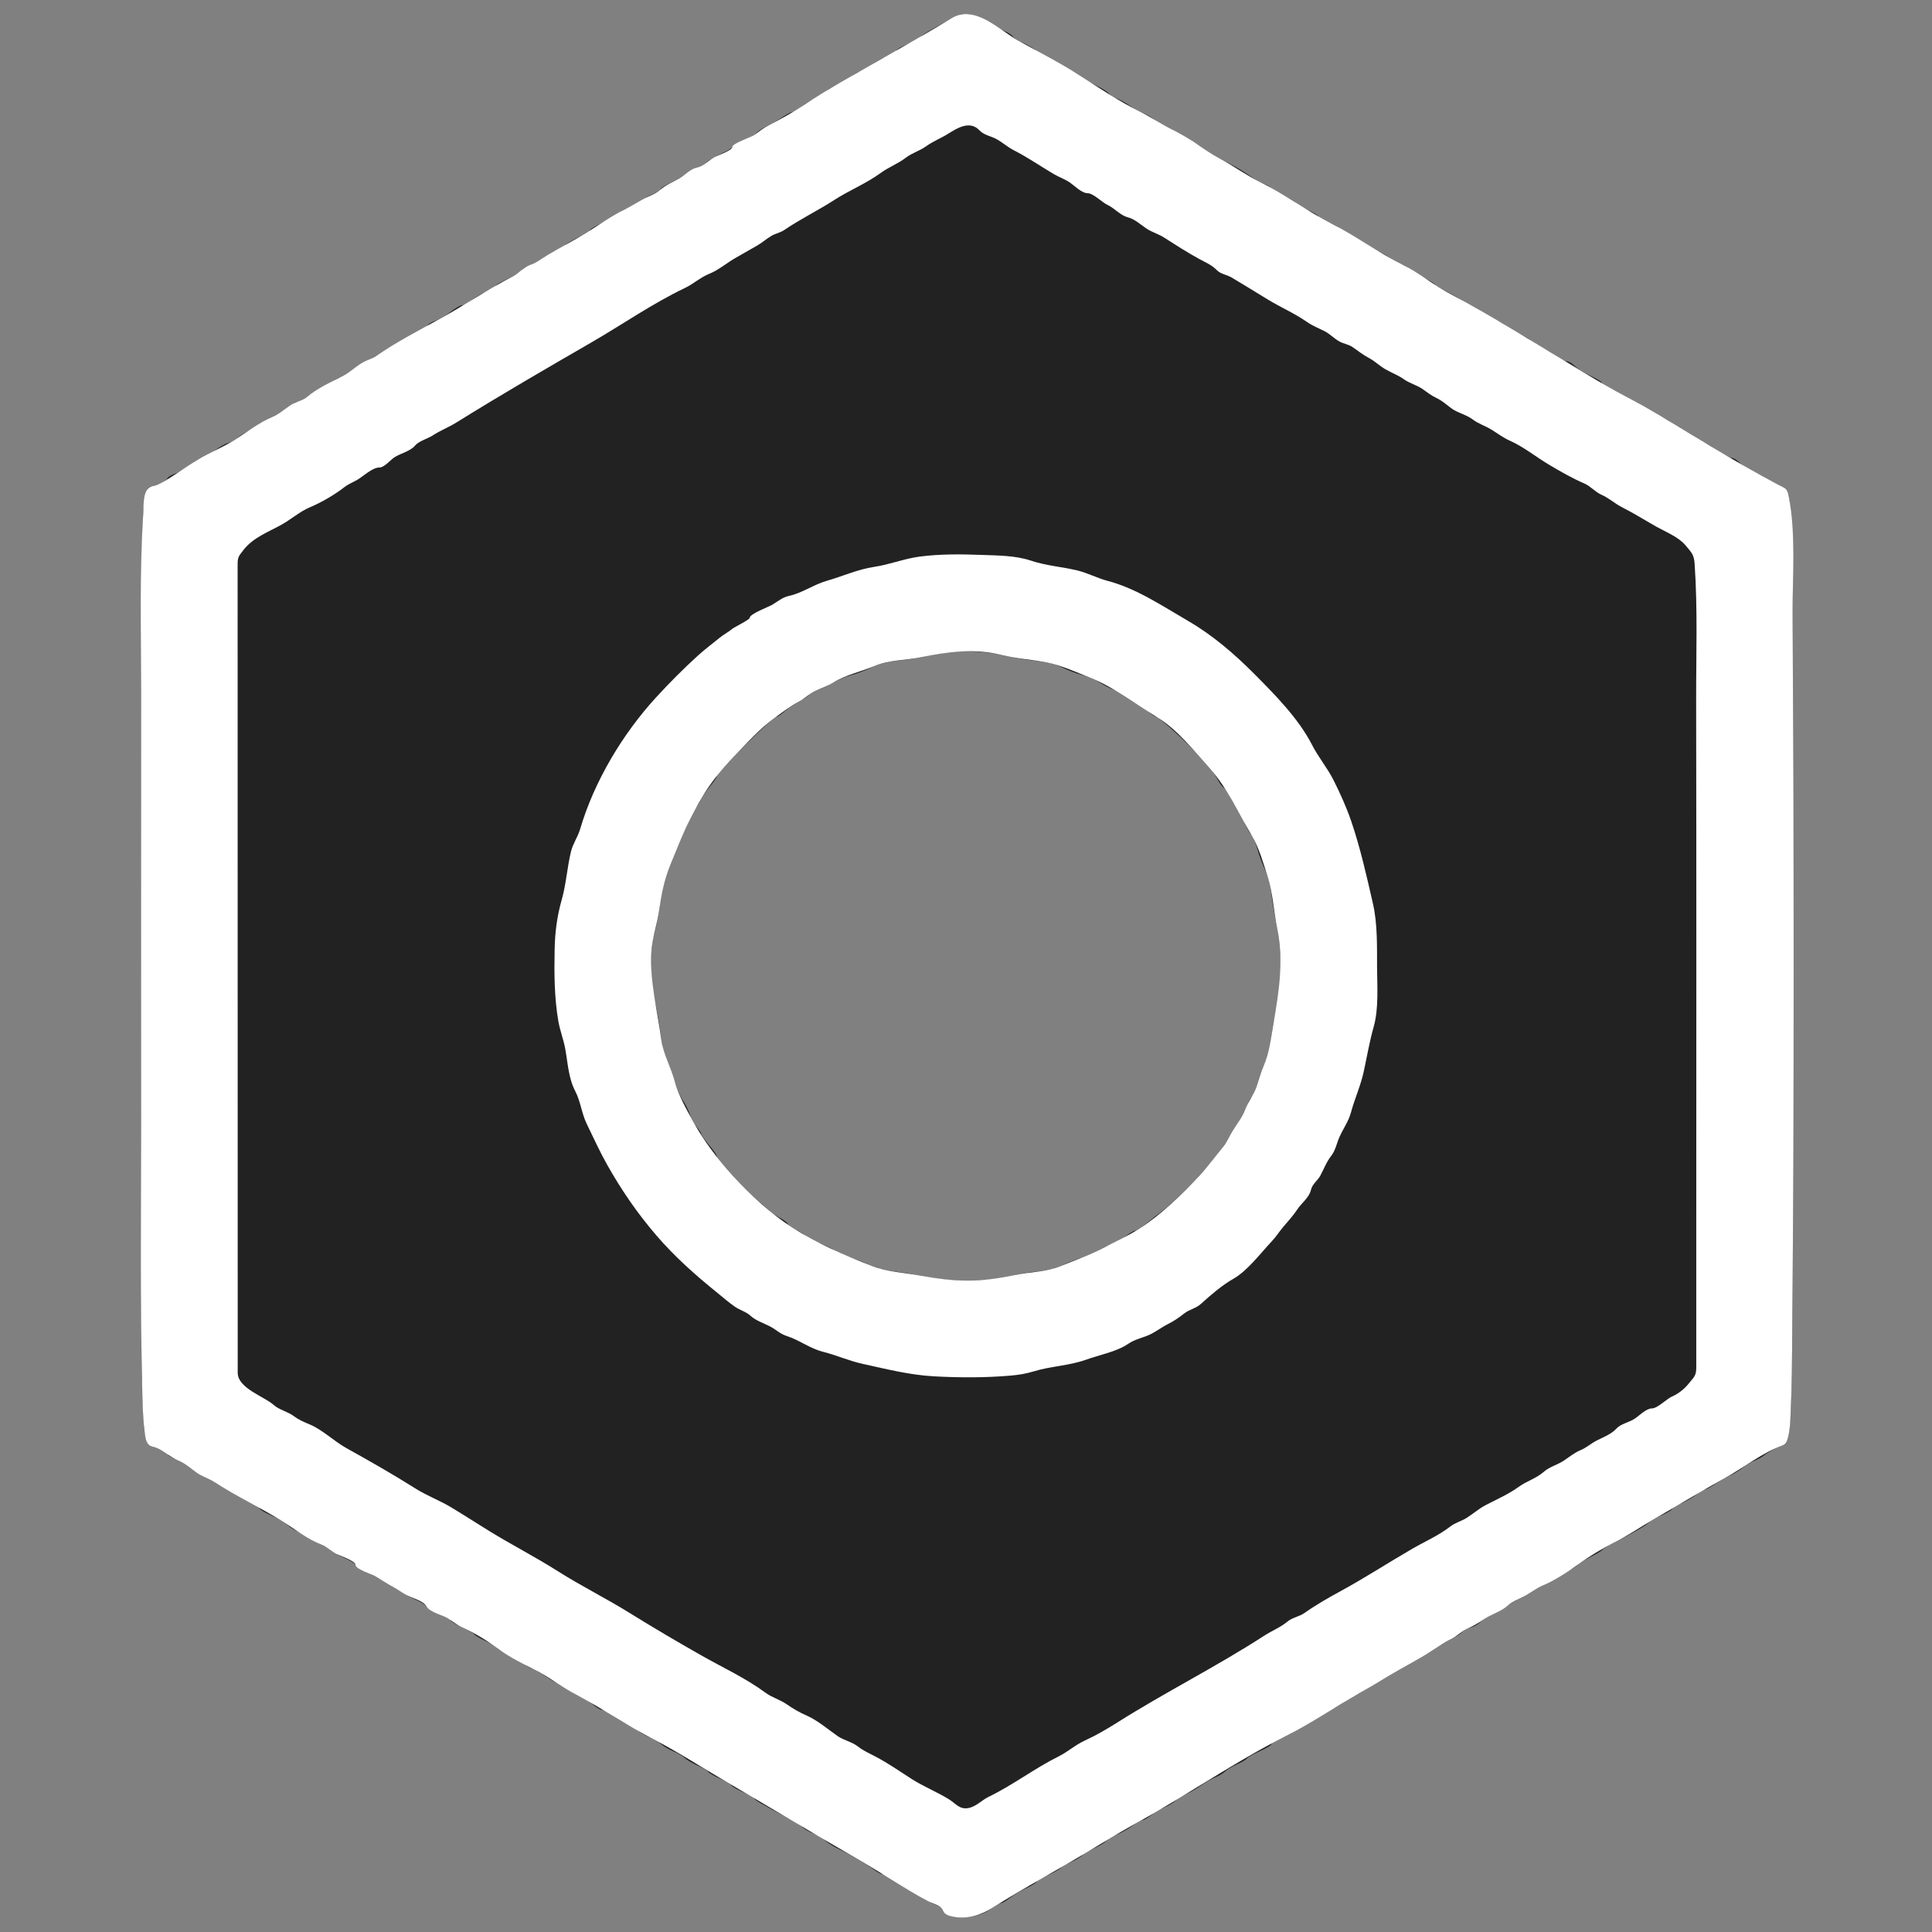 <?xml version="1.0" encoding="utf-8"?>
<!-- Generator: Adobe Illustrator 16.0.0, SVG Export Plug-In . SVG Version: 6.00 Build 0)  -->
<!DOCTYPE svg PUBLIC "-//W3C//DTD SVG 1.1//EN" "http://www.w3.org/Graphics/SVG/1.1/DTD/svg11.dtd">
<svg version="1.1" id="svg" xmlns="http://www.w3.org/2000/svg" xmlns:xlink="http://www.w3.org/1999/xlink" x="0px" y="0px"
	 width="400px" height="400px" viewBox="0 0 400 400" enable-background="new 0 0 400 400" xml:space="preserve">
<rect x="0" y="0" width="400" height="400" fill="#808080" stroke="none"/>
<g id="svgg">
	<path id="path0" fill="#222222" d="M197,3.764c-0.88,0.548-2.604,1.531-3.824,2.184c-1.223,0.653-2.445,1.453-2.716,1.779
		c-0.271,0.326-1.478,0.992-2.676,1.479c-1.201,0.488-2.188,1.052-2.188,1.255c0,0.202-0.814,0.718-1.814,1.147
		c-1,0.429-2.396,1.203-3.104,1.722c-0.705,0.518-1.854,1.167-2.553,1.443c-0.699,0.275-1.568,0.829-1.936,1.23
		c-0.359,0.401-1.636,1.126-2.825,1.61c-1.192,0.484-2.17,1.047-2.17,1.252c0,0.204-0.854,0.769-1.898,1.254
		c-1.045,0.485-2.547,1.377-3.338,1.982c-0.791,0.604-1.658,1.099-1.929,1.099s-1.241,0.514-2.161,1.141
		c-0.92,0.628-2.396,1.475-3.272,1.882c-0.88,0.407-1.819,1.04-2.086,1.407c-0.268,0.366-1.483,1.07-2.7,1.564
		c-1.218,0.495-2.214,1.06-2.214,1.258c0,0.197-0.98,0.793-2.187,1.325c-1.203,0.532-2.602,1.352-3.104,1.823
		c-0.502,0.47-1.403,0.955-2.007,1.076c-0.603,0.122-1.507,0.634-2.012,1.139c-0.504,0.504-1.946,1.372-3.205,1.929
		c-1.259,0.556-2.289,1.18-2.289,1.385s-0.855,0.743-1.9,1.197c-1.045,0.453-2.52,1.285-3.274,1.849
		c-0.759,0.564-1.577,1.025-1.822,1.025s-1.065,0.47-1.822,1.045c-0.758,0.574-2.306,1.464-3.438,1.978
		c-1.139,0.514-2.187,1.128-2.329,1.365c-0.147,0.236-1.32,0.962-2.608,1.612c-1.288,0.65-2.452,1.361-2.587,1.58
		c-0.136,0.218-1.091,0.771-2.125,1.228c-1.033,0.457-2.24,1.16-2.683,1.562c-0.443,0.402-1.493,0.952-2.333,1.221
		s-1.632,0.761-1.763,1.093c-0.128,0.331-1.354,1.106-2.725,1.722c-1.372,0.615-2.604,1.3-2.743,1.522
		c-0.137,0.221-1.103,0.809-2.146,1.307c-1.044,0.497-2.407,1.322-3.029,1.834s-1.432,0.933-1.8,0.935s-1.447,0.622-2.398,1.379
		c-0.951,0.756-2.345,1.577-3.097,1.826c-0.752,0.248-1.504,0.685-1.671,0.971s-1.383,1.095-2.703,1.797
		c-4.621,2.457-6.412,3.481-7.956,4.548c-0.856,0.591-1.822,1.075-2.147,1.075c-0.321,0-1.227,0.558-2.003,1.239
		c-0.772,0.682-2.175,1.567-3.105,1.967c-0.937,0.4-1.814,0.918-1.958,1.15c-0.146,0.229-1.077,0.783-2.076,1.225
		c-0.999,0.441-2.356,1.257-3.014,1.811C62.879,82.746,62,83.2,61.584,83.2c-0.415,0-1.364,0.535-2.109,1.188
		c-0.744,0.654-2.146,1.529-3.119,1.946c-0.972,0.416-1.984,1.023-2.258,1.35c-0.271,0.326-1.258,0.923-2.195,1.327
		c-0.936,0.405-2.148,1.129-2.698,1.611c-0.554,0.481-1.469,0.984-2.034,1.117c-0.568,0.134-1.727,0.791-2.566,1.461
		c-0.842,0.67-1.998,1.332-2.563,1.472c-0.569,0.14-1.707,0.826-2.529,1.526c-0.823,0.699-2.209,1.506-3.08,1.794
		c-0.871,0.287-1.674,0.758-1.784,1.045c-0.107,0.288-1.119,0.918-2.239,1.401c-3.527,1.518-3.198-8.693-3.198,99.482
		c0,107.323-0.293,98.234,3.217,99.855c1.311,0.604,2.383,1.24,2.383,1.414c0,0.172,0.945,0.711,2.102,1.201
		c1.153,0.485,2.514,1.317,3.018,1.849c0.504,0.528,1.145,0.961,1.422,0.961c0.278,0,1.396,0.583,2.483,1.295
		c1.979,1.298,2.845,1.792,7.314,4.196c1.322,0.709,2.522,1.481,2.669,1.721c0.147,0.236,1.284,0.881,2.529,1.431
		s2.713,1.421,3.263,1.935c0.552,0.516,1.45,1.068,2,1.232c0.552,0.165,1.488,0.707,2.084,1.206c0.6,0.498,1.902,1.218,2.9,1.599
		c0.999,0.386,1.813,0.857,1.813,1.06s1.172,0.887,2.603,1.526c1.43,0.645,2.6,1.363,2.6,1.604c0,0.242,1.015,0.886,2.248,1.433
		c1.236,0.547,2.813,1.408,3.5,1.914c0.689,0.506,1.837,1.151,2.554,1.437c0.717,0.278,1.302,0.646,1.302,0.812
		c0,0.16,1.074,0.776,2.39,1.366c1.315,0.593,2.53,1.318,2.7,1.618c0.171,0.3,1.321,0.992,2.559,1.538
		c1.237,0.545,2.379,1.2,2.537,1.458c0.158,0.256,1.238,0.886,2.4,1.396c1.16,0.517,2.231,1.133,2.386,1.377
		c0.149,0.244,1.236,0.888,2.413,1.422c1.177,0.539,2.268,1.188,2.421,1.438c0.155,0.251,1.097,0.809,2.09,1.229
		c0.994,0.428,2.323,1.211,2.954,1.738c0.63,0.531,1.547,1.092,2.039,1.248c0.491,0.156,1.771,0.889,2.848,1.629
		c1.073,0.738,2.196,1.344,2.494,1.344c0.299,0,1.133,0.51,1.855,1.129c0.723,0.617,1.941,1.371,2.714,1.674
		c0.771,0.3,1.991,1.053,2.714,1.673c0.724,0.62,1.558,1.127,1.854,1.127c0.299,0,1.416,0.599,2.483,1.322
		c1.07,0.729,2.524,1.557,3.232,1.843c0.707,0.287,1.496,0.771,1.753,1.083c0.256,0.312,1.295,0.929,2.308,1.376
		c1.016,0.448,2.204,1.146,2.647,1.561c0.439,0.406,1.521,1.037,2.396,1.396c0.877,0.359,1.957,0.996,2.4,1.411
		c0.442,0.415,1.64,1.108,2.661,1.548c1.021,0.438,1.988,1.01,2.147,1.271c0.163,0.264,1.246,0.896,2.407,1.41
		c1.162,0.515,2.242,1.146,2.4,1.399c0.158,0.257,1.235,0.888,2.396,1.399c1.162,0.515,2.232,1.127,2.378,1.365
		c0.245,0.396,1.259,0.979,7.104,4.112c1.132,0.604,2.428,1.435,2.881,1.835c0.453,0.403,1.453,0.973,2.223,1.264
		c0.771,0.291,1.854,0.938,2.4,1.438s1.81,1.292,2.8,1.758c2.544,1.197,6.061,3.245,7.382,4.306
		c0.619,0.496,1.351,0.898,1.618,0.898c0.271,0,1.551,0.723,2.846,1.602c1.299,0.879,2.558,1.601,2.803,1.601
		c0.245,0.001,1.107,0.53,1.926,1.178c0.813,0.646,2.279,1.479,3.255,1.854s1.774,0.845,1.774,1.047c0,2.181,6.476,2.31,9.557,0.189
		c1.173-0.809,2.321-1.469,2.55-1.469c0.23,0,1.064-0.495,1.855-1.102c0.791-0.604,2.271-1.483,3.289-1.959
		c1.018-0.473,1.979-1.065,2.137-1.319c0.157-0.255,1.218-0.875,2.354-1.38c1.144-0.504,2.342-1.174,2.663-1.485
		c0.325-0.313,1.357-0.907,2.293-1.321c0.938-0.416,1.928-1.021,2.195-1.35c0.271-0.326,1.304-0.939,2.297-1.365
		c0.993-0.425,2.168-1.109,2.611-1.525c0.44-0.414,1.49-1.039,2.326-1.389c0.836-0.351,2.256-1.168,3.151-1.818
		c0.899-0.65,1.863-1.186,2.146-1.186s1.02-0.43,1.644-0.953c0.623-0.525,1.854-1.254,2.729-1.619s1.954-1.004,2.396-1.42
		c0.443-0.416,1.526-1.084,2.408-1.48c0.882-0.398,2.232-1.191,3-1.762c0.768-0.569,2.019-1.281,2.78-1.584
		c0.76-0.301,1.688-0.854,2.063-1.229s1.486-1.039,2.469-1.473c0.979-0.435,1.898-0.979,2.048-1.218
		c0.146-0.234,1.339-0.912,2.647-1.5c1.313-0.59,2.391-1.229,2.391-1.422s1.005-0.795,2.23-1.338
		c1.229-0.543,2.772-1.44,3.434-1.996c0.655-0.555,1.438-1.006,1.732-1.006s1.069-0.447,1.718-0.992
		c0.648-0.547,2.035-1.357,3.082-1.81s2.419-1.25,3.054-1.778c0.63-0.531,1.552-1.089,2.048-1.24
		c0.496-0.148,1.482-0.711,2.195-1.243c0.717-0.534,1.802-1.188,2.411-1.453c1.116-0.483,3.289-1.8,6.823-4.126
		c1.038-0.688,2.333-1.383,2.878-1.549s1.621-0.774,2.395-1.354c0.77-0.578,2.206-1.429,3.196-1.89s2.037-1.124,2.328-1.478
		c0.29-0.352,1.042-0.75,1.67-0.89c0.629-0.14,1.563-0.655,2.073-1.151c0.511-0.494,1.829-1.312,2.929-1.813
		c1.104-0.502,2.362-1.246,2.805-1.654c0.443-0.405,1.522-1.041,2.397-1.405c0.875-0.365,2.102-1.096,2.725-1.619
		c0.624-0.523,1.364-0.952,1.646-0.952s1.244-0.533,2.143-1.188c0.899-0.649,2.319-1.47,3.155-1.817
		c0.836-0.351,1.883-0.967,2.326-1.37c0.439-0.405,1.733-1.203,2.877-1.773c1.139-0.569,2.178-1.209,2.307-1.419
		c0.13-0.21,1.18-0.852,2.329-1.426c3.62-1.809,6.463-3.439,7.292-4.189c0.44-0.396,1.632-1.082,2.648-1.522
		c1.016-0.438,1.973-1.005,2.125-1.25c0.147-0.243,1.12-0.827,2.147-1.298c1.032-0.469,2.389-1.276,3.007-1.799
		c0.622-0.521,1.346-0.949,1.604-0.949c0.258-0.002,1.279-0.549,2.269-1.219c0.99-0.668,2.401-1.477,3.14-1.793
		c0.73-0.315,1.836-0.996,2.443-1.512c0.611-0.515,1.724-1.176,2.465-1.471c0.743-0.296,1.681-0.814,2.074-1.153
		c0.397-0.339,1.646-1.089,2.775-1.666c3.313-1.694,3.039,7.304,3.072-99.586c0.03-108.105,0.36-97.65-3.146-99.485
		c-0.977-0.511-2.057-1.174-2.398-1.473c-0.345-0.299-1.506-0.927-2.578-1.395c-1.076-0.469-2.373-1.301-2.884-1.849
		c-0.51-0.549-1.227-0.998-1.594-0.998c-0.368,0-1.747-0.72-3.063-1.6c-1.318-0.88-2.624-1.6-2.902-1.6s-0.741-0.285-1.03-0.633
		c-0.289-0.348-1.61-1.182-2.94-1.853c-1.331-0.672-2.604-1.444-2.824-1.717c-0.224-0.272-0.99-0.688-1.704-0.925
		c-0.714-0.236-1.955-0.934-2.758-1.551c-1.479-1.136-2.736-1.854-7.243-4.132c-1.375-0.696-2.5-1.414-2.5-1.597
		c0-0.184-1.018-0.799-2.26-1.368c-1.243-0.569-2.707-1.482-3.254-2.029c-0.55-0.547-1.308-0.995-1.685-0.995
		c-0.378,0-1.298-0.449-2.046-0.998c-0.747-0.55-2.304-1.447-3.459-1.995s-2.1-1.146-2.1-1.328c0-0.183-0.993-0.743-2.206-1.246
		c-1.213-0.503-2.429-1.22-2.7-1.594c-0.271-0.373-1.124-0.926-1.895-1.227c-0.771-0.302-2.233-1.148-3.257-1.88
		c-1.019-0.733-2.082-1.332-2.358-1.332c-0.28,0-1.065-0.424-1.746-0.943c-0.684-0.519-2.17-1.416-3.313-1.993
		c-1.139-0.577-2.182-1.227-2.313-1.445c-0.135-0.218-1.062-0.758-2.061-1.2c-0.999-0.441-2.356-1.257-3.018-1.811
		c-0.659-0.554-1.428-1.008-1.708-1.008c-0.277,0-1.222-0.517-2.094-1.148c-0.871-0.631-2.405-1.511-3.408-1.955
		c-1.003-0.443-1.94-1.002-2.092-1.24c-0.147-0.239-1.113-0.808-2.147-1.265c-1.029-0.457-2.236-1.17-2.683-1.585
		c-0.443-0.414-1.64-1.11-2.661-1.547c-1.021-0.437-1.989-1.009-2.147-1.272c-0.163-0.262-1.246-0.898-2.407-1.411
		c-1.162-0.514-2.242-1.144-2.4-1.4c-0.159-0.257-1.242-0.888-2.407-1.403c-1.164-0.516-2.267-1.181-2.445-1.479
		c-0.185-0.298-0.96-0.785-1.73-1.082c-0.77-0.298-2.021-1.007-2.787-1.577c-0.763-0.57-2.236-1.486-3.279-2.036
		c-4.979-2.627-6.691-3.614-6.919-3.98c-0.138-0.218-1.093-0.771-2.125-1.228c-1.031-0.457-2.241-1.174-2.688-1.592
		c-0.446-0.419-1.528-1.058-2.405-1.419c-0.877-0.362-1.957-0.992-2.396-1.4c-0.443-0.409-1.516-1.038-2.375-1.398
		c-0.863-0.361-2.121-1.061-2.795-1.556c-0.678-0.494-1.808-1.127-2.516-1.406c-0.707-0.279-1.517-0.786-1.8-1.128
		c-0.282-0.341-1.323-0.997-2.313-1.457c-0.989-0.461-2.433-1.311-3.199-1.89c-0.771-0.579-1.854-1.185-2.4-1.346
		c-0.55-0.16-1.357-0.62-1.8-1.021s-1.521-1.056-2.403-1.454c-0.882-0.399-2.229-1.191-3-1.761c-0.768-0.57-2.023-1.281-2.797-1.58
		c-0.77-0.299-1.618-0.843-1.884-1.209c-0.267-0.365-1.076-0.897-1.8-1.182c-0.728-0.284-2.291-1.148-3.482-1.92
		C201.544,2.601,199.222,2.379,197,3.764 M207.4,135.607c1.764,0.438,4.866,0.975,6.902,1.192c2.562,0.274,4.287,0.699,5.6,1.382
		c1.044,0.543,2.896,1.245,4.117,1.56c1.22,0.315,2.896,1.031,3.719,1.591c0.826,0.561,2.167,1.236,2.982,1.501
		c0.814,0.266,1.989,0.907,2.611,1.425c0.622,0.518,1.273,0.942,1.456,0.942c0.179,0,1.193,0.72,2.262,1.6
		c1.063,0.88,2.093,1.6,2.285,1.6c0.588,0,6.751,5.597,8.771,7.966c1.049,1.229,2.244,2.594,2.656,3.034s1.039,1.376,1.394,2.08
		c0.355,0.704,0.895,1.424,1.192,1.6c0.301,0.176,0.918,1.052,1.371,1.947c0.452,0.894,1.096,1.853,1.43,2.131
		c0.334,0.277,0.903,1.395,1.269,2.485c0.358,1.09,1.053,2.471,1.536,3.069c0.479,0.599,1.104,1.988,1.386,3.088
		c0.275,1.1,0.972,2.985,1.54,4.19c0.602,1.276,1.169,3.41,1.356,5.115c0.185,1.609,0.723,4.834,1.197,7.167
		c1.01,4.931,0.928,12.539-0.18,16.728c-0.353,1.32-0.81,3.936-1.02,5.811c-0.248,2.222-0.729,4.107-1.379,5.4
		c-0.549,1.094-1.216,2.889-1.479,3.989c-0.271,1.1-0.796,2.36-1.181,2.8c-0.38,0.439-1.014,1.667-1.405,2.727
		c-0.396,1.062-1.229,2.568-1.854,3.354s-1.136,1.663-1.136,1.95c0,0.285-0.675,1.334-1.5,2.328s-2.04,2.546-2.7,3.445
		c-1.549,2.11-7.682,8.243-9.795,9.795c-0.9,0.657-2.451,1.875-3.445,2.697c-0.994,0.825-2.043,1.5-2.329,1.5
		c-0.283,0-1.16,0.514-1.946,1.139s-2.291,1.465-3.348,1.864c-1.053,0.402-2.231,1.03-2.628,1.396
		c-0.392,0.362-1.636,0.878-2.763,1.138c-1.127,0.264-2.966,0.936-4.086,1.496c-1.345,0.675-3.197,1.15-5.449,1.4
		c-1.876,0.214-4.491,0.67-5.811,1.02c-4.19,1.105-11.797,1.188-16.729,0.184c-2.333-0.479-5.558-1.02-7.167-1.197
		c-1.686-0.189-3.853-0.762-5.114-1.354c-1.204-0.563-3.211-1.313-4.455-1.673c-1.245-0.354-2.479-0.9-2.735-1.215
		c-0.258-0.313-1.488-0.946-2.733-1.41s-2.624-1.17-3.063-1.566c-0.44-0.397-1.434-1.039-2.2-1.427
		c-0.771-0.386-1.544-0.944-1.72-1.245c-0.18-0.302-0.896-0.838-1.604-1.188c-0.704-0.354-1.64-0.982-2.08-1.396
		c-0.438-0.412-1.805-1.605-3.033-2.656c-2.366-2.021-7.967-8.186-7.967-8.771c0-0.19-0.72-1.22-1.6-2.285
		c-0.88-1.063-1.603-2.083-1.603-2.262c0-0.181-0.425-0.834-0.939-1.456c-0.52-0.622-1.159-1.797-1.425-2.609
		c-0.269-0.813-0.94-2.156-1.501-2.98c-0.563-0.825-1.276-2.499-1.594-3.721c-0.313-1.223-1.018-3.072-1.561-4.115
		c-0.684-1.313-1.108-3.038-1.382-5.602c-0.218-2.037-0.754-5.144-1.192-6.901c-0.889-3.565-1.083-10.468-0.371-13.199
		c0.93-3.555,1.188-4.949,1.53-8.241c0.247-2.36,0.688-4.086,1.401-5.493c0.568-1.129,1.306-3.074,1.631-4.322
		c0.324-1.247,0.833-2.555,1.129-2.906c0.632-0.748,1.873-3.377,1.873-3.968c0-0.225,0.412-0.917,0.916-1.539
		c0.503-0.622,1.106-1.581,1.346-2.131c0.238-0.55,1.086-1.782,1.885-2.738c0.802-0.956,1.453-1.889,1.453-2.075
		c0-0.868,11.541-12.387,12.411-12.387c0.199,0,0.953-0.521,1.677-1.155c0.728-0.636,2.068-1.547,2.987-2.026s1.877-1.12,2.13-1.425
		c0.252-0.304,1.12-0.77,1.928-1.035c0.81-0.265,2.162-0.919,3.017-1.454c0.85-0.535,2.518-1.226,3.706-1.535
		c1.188-0.31,3.085-1.031,4.214-1.603c1.407-0.714,3.133-1.154,5.493-1.401c3.27-0.342,4.854-0.639,8.041-1.504
		C196.611,134.553,203.926,134.741,207.4,135.607"/>
	<path id="path0_1_" fill="#FFFFFF" d="M197,3.764c-5.029,3.131-10.137,5.924-15.211,8.859c-5.135,2.968-10.378,5.79-15.278,9.086
		c-2.291,1.542-4.858,2.939-7.324,4.222c-1.149,0.598-2.017,1.278-3.039,2.028c-0.625,0.458-4.55,1.734-4.55,2.493
		c0,0.721-3.097,1.75-3.654,2.061c-1.198,0.669-2.263,1.888-3.642,2.163c-1.403,0.285-2.475,1.602-3.69,2.294
		c-1.392,0.792-2.783,1.313-3.966,2.369c-1.053,0.942-2.636,1.359-3.847,2.072c-1.154,0.679-2.221,1.349-3.414,1.933
		c-2.78,1.359-5.434,3.276-8.053,4.896c-2.63,1.626-5.344,3.02-8.007,4.571c-1.179,0.686-2.122,1.555-3.453,1.981
		c-1.438,0.46-2.345,1.74-3.689,2.431c-5.125,2.635-9.856,5.877-14.869,8.654c-4.461,2.471-9.227,4.916-13.471,7.849
		c-0.953,0.658-2.032,0.854-2.979,1.439c-1.276,0.79-2.326,1.841-3.672,2.549c-2.47,1.3-5.513,2.675-7.653,4.479
		c-1.063,0.894-2.371,0.95-3.479,1.735c-1.219,0.865-2.309,1.811-3.705,2.407c-2.71,1.16-5.309,3.188-7.799,4.762
		c-2.43,1.536-5.219,2.64-7.687,4.129c-2.58,1.557-5.017,3.465-7.656,4.831c-0.555,0.288-1.012,0.497-1.606,0.592
		c-2.113,0.339-1.837,3.932-1.938,5.477c-0.795,12.219-0.45,24.566-0.463,36.8c-0.033,30.116,0.001,60.232-0.003,90.348
		c-0.003,17.879-0.188,35.777,0.228,53.653c0.072,3.095,0.106,6.222,0.487,9.298c0.11,0.898,0.186,2.26,0.907,2.933
		c0.391,0.364,0.979,0.37,1.455,0.559c1.723,0.683,2.936,1.959,4.628,2.677c1.383,0.584,2.396,1.422,3.548,2.334
		c1.068,0.847,2.609,1.275,3.783,2.037c4.641,3.01,9.68,5.348,14.341,8.271c2.572,1.613,5.145,3.688,8.012,4.781
		c1.184,0.455,1.819,1.246,2.882,1.828c0.618,0.34,4.134,1.5,4.134,2.361c0,0.833,3.2,1.872,3.816,2.197
		c1.337,0.704,2.526,1.643,3.88,2.313c0.979,0.484,1.697,1.084,2.607,1.605c1.136,0.65,3.695,1.24,4.388,2.463
		c0.681,1.193,3.104,1.729,4.23,2.375c1.136,0.652,2.027,1.475,3.266,2.02c2.517,1.119,5.29,2.838,7.472,4.474
		c2.091,1.567,4.992,3.032,7.332,4.194c3.074,1.524,5.75,3.677,8.762,5.256c5.364,2.812,10.384,6.313,15.773,9.101
		c5.258,2.72,10.348,6.035,15.459,9.021c8.907,5.201,17.799,10.609,26.781,15.762c4.962,2.846,9.689,6.109,14.721,8.82
		c1.04,0.562,2.764,0.815,3.16,2.004c0.271,0.813,1.355,1.101,2.091,1.236c3.002,0.563,5.777-0.357,8.275-1.945
		c4.842-3.075,9.936-5.897,14.905-8.766c5.106-2.945,10.09-6.121,15.263-8.982c10.203-5.646,20.013-12.483,30.409-17.709
		c5.235-2.633,10.206-6.038,15.317-8.938c2.038-1.155,4.086-2.375,6.096-3.591c2.944-1.779,6.104-3.369,8.968-5.225
		c1.26-0.814,2.449-1.685,3.819-2.321c1.224-0.569,2.146-1.634,3.352-2.152c1.387-0.598,2.398-1.251,3.654-2.073
		c1.523-0.996,3.449-1.515,4.799-2.76c1.093-1,2.604-1.412,3.854-2.156c1.127-0.67,2.035-1.41,3.241-1.914
		c2.529-1.06,5.433-2.957,7.654-4.566c2.148-1.559,4.774-3.146,7.154-4.333c2.947-1.474,5.575-3.31,8.4-4.935
		c4.907-2.823,9.729-5.768,14.691-8.511c3.925-2.171,7.665-5.213,11.903-6.729c0.654-0.234,0.9-0.867,1.062-1.496
		c0.515-1.999,0.525-4.168,0.614-6.216c0.217-4.979,0.249-9.967,0.289-14.95c0.406-49.892,0.334-99.809,0.08-149.701
		c-0.04-7.783,0.688-16.281-0.784-23.989c-0.127-0.669-0.3-1.604-0.996-1.923c-1.646-0.754-3.127-1.667-4.761-2.55
		c-4.915-2.659-9.669-5.578-14.449-8.452c-4.471-2.689-8.935-5.489-13.571-7.898c-5.303-2.754-10.336-5.997-15.436-9.038
		c-5.292-3.157-10.479-6.391-15.865-9.429c-2.467-1.392-5.061-2.666-7.493-4.184c-2.318-1.447-4.687-3.27-7.145-4.469
		c-5.092-2.484-9.676-5.952-14.722-8.511c-5.146-2.608-9.826-6.164-14.977-8.707c-2.933-1.447-5.674-3.435-8.564-5
		c-1.425-0.771-2.718-1.592-4.014-2.521c-1.846-1.323-4.255-2.674-6.292-3.705c-2.119-1.072-4.033-2.381-6.161-3.438
		c-4.327-2.15-8.479-4.927-12.538-7.543c-3.991-2.572-8.382-4.784-12.549-7.095C206.946,6.266,201.752,0.802,197,3.764
		 M202.781,26.979c0.954,1.013,2.275,1.155,3.445,1.775c1.293,0.685,2.372,1.691,3.683,2.36c2.864,1.462,5.509,3.297,8.307,4.948
		c1.084,0.639,2.223,1.001,3.271,1.717c0.93,0.634,2.468,2.221,3.693,2.221c1.16,0,3.042,1.934,4.122,2.429
		c1.438,0.662,2.679,2.18,4.193,2.556c1.408,0.356,2.621,1.488,3.79,2.284c1.183,0.805,2.528,1.151,3.711,1.905
		c2.365,1.508,4.762,3.066,7.217,4.404c1.245,0.678,2.667,1.269,3.67,2.309c0.847,0.883,2.088,0.962,3.11,1.57
		c2.509,1.491,4.898,2.962,7.368,4.479c2.696,1.657,5.617,2.899,8.222,4.714c1.224,0.852,2.396,1.278,3.667,1.923
		c1.08,0.547,2.004,1.553,3.1,2.15c0.787,0.429,1.889,0.601,2.606,1.086c1.182,0.799,2.15,1.616,3.451,2.302
		c1.256,0.662,2.238,1.662,3.454,2.358c1.298,0.743,2.56,1.176,3.812,2.063c1.213,0.86,2.706,1.201,3.898,2.049
		c0.921,0.654,1.722,1.289,2.789,1.799c1.219,0.581,2.034,1.321,3.05,2.103c1.291,0.993,3.114,1.32,4.483,2.35
		c1.235,0.929,2.552,1.304,3.82,2.076c1.303,0.793,2.474,1.707,3.882,2.331c2.818,1.247,5.408,3.354,8.069,4.944
		c2.38,1.42,4.866,2.846,7.376,3.929c1.27,0.547,2.214,1.74,3.529,2.322c1.573,0.696,2.795,1.855,4.313,2.62
		c2.435,1.226,4.72,2.684,7.076,4.002c1.933,1.08,4.552,2.118,5.993,3.83c1.361,1.615,1.771,1.986,1.9,3.836
		c0.653,9.415,0.298,18.969,0.317,28.396c0.071,36.086,0.027,72.172,0.027,108.258c0,7.699,0,15.398,0,23.1c0,2.158,0,4.318,0,6.479
		c0,1.682-0.248,1.949-1.479,3.396c-0.951,1.205-2.164,2.18-3.571,2.799c-1.082,0.479-3.001,2.449-4.136,2.449
		c-1.174,0-2.624,1.504-3.526,2.106c-1.2,0.803-2.864,1.033-3.847,2.091c-1.068,1.156-2.696,1.762-4.065,2.456
		c-1.166,0.59-2.089,1.47-3.301,1.972c-1.296,0.539-2.345,1.416-3.498,2.184c-1.364,0.906-2.929,1.242-4.187,2.347
		c-1.522,1.337-3.528,1.902-5.141,3.074c-2.077,1.513-4.561,2.591-6.826,3.774c-1.433,0.748-2.602,1.805-3.953,2.654
		c-1.171,0.735-2.299,0.94-3.437,1.82c-2.385,1.844-5.259,3.096-7.829,4.582c-4.974,2.878-9.777,6.012-14.824,8.76
		c-2.563,1.396-5.104,2.848-7.482,4.525c-1.134,0.799-2.492,0.91-3.563,1.804c-1.427,1.196-3.189,1.873-4.738,2.877
		c-9.829,6.374-20.561,11.735-30.466,18.003c-2.179,1.377-4.437,2.689-6.716,3.732c-2.006,0.916-3.486,2.318-5.438,3.289
		c-5.01,2.492-9.436,5.92-14.476,8.361c-1.484,0.721-2.658,2.114-4.354,2.357c-1.727,0.247-2.502-0.986-3.801-1.795
		c-2.48-1.545-5.323-2.674-7.768-4.238c-2.449-1.568-4.95-3.318-7.531-4.662c-1.243-0.646-2.491-1.195-3.606-2.068
		c-1.295-1.013-2.933-1.267-4.231-2.176c-1.903-1.337-4.185-3.269-6.336-4.212c-1.562-0.686-2.768-1.384-4.184-2.362
		c-1.417-0.98-3.018-1.377-4.414-2.405c-4.084-3.013-8.84-5.199-13.226-7.692c-5.002-2.845-10.021-5.781-14.868-8.8
		c-4.868-3.031-10.02-5.575-14.896-8.665c-4.676-2.962-9.5-5.434-14.225-8.334c-2.646-1.623-5.228-3.311-7.904-4.913
		c-2.313-1.386-4.992-2.392-7.274-3.829c-4.729-2.977-9.492-5.699-14.361-8.402c-2.535-1.407-4.875-3.746-7.563-4.885
		c-1.204-0.511-2.228-0.919-3.314-1.736c-1.232-0.924-3.075-1.313-4.157-2.299c-1.916-1.748-7.464-3.44-7.465-6.69
		c0-1.579,0-3.157,0-4.736c-0.001-7.019-0.002-14.036-0.002-21.055c-0.002-16.821-0.004-33.644-0.006-50.464
		c-0.003-24.461-0.005-48.922-0.008-73.384c0-5.773-0.001-11.545-0.002-17.318c0-1.822,0.036-1.9,1.281-3.468
		c1.969-2.477,4.996-3.605,7.691-5.081c2.063-1.129,3.854-2.773,6.03-3.684c2.306-0.966,5.115-2.603,7.069-4.126
		c0.886-0.69,1.74-0.99,2.71-1.552c1.22-0.705,3.087-2.543,4.574-2.543c1.052,0,2.351-1.672,3.23-2.195
		c1.275-0.758,3.193-1.19,4.167-2.363c0.764-0.921,2.616-1.408,3.616-2.067c1.568-1.035,3.322-1.692,4.901-2.676
		c9.17-5.713,18.542-11.14,27.909-16.556c6.435-3.72,12.697-8.092,19.407-11.296c1.838-0.877,3.229-2.221,5.126-2.977
		c1.809-0.721,3.609-2.252,5.319-3.23c1.535-0.877,3.023-1.723,4.549-2.599c1.052-0.604,1.944-1.434,2.999-2.033
		c0.853-0.485,1.752-0.608,2.588-1.175c3.364-2.284,6.986-4.035,10.395-6.238c3.051-1.974,6.604-3.396,9.585-5.581
		c1.631-1.195,3.567-1.904,5.165-3.13c1.334-1.023,2.872-1.413,4.248-2.4c1.515-1.087,3.067-1.641,4.589-2.611
		C198.24,26.465,200.83,24.903,202.781,26.979 M190.442,115.233c-3.2,0.415-6.229,1.648-9.44,2.13
		c-3.5,0.525-6.451,1.926-9.798,2.877c-2.708,0.77-5.166,2.573-7.885,3.145c-1.322,0.28-2.318,1.164-3.446,1.834
		c-0.699,0.416-4.669,1.875-4.669,2.721c0,0.349-3.229,1.948-3.601,2.257c-0.843,0.704-1.813,1.188-2.647,1.873
		c-1.45,1.192-2.974,2.322-4.358,3.573c-3.034,2.744-5.948,5.68-8.715,8.692c-6.963,7.579-12.865,17.443-15.772,27.319
		c-0.481,1.636-1.481,2.981-1.883,4.615c-0.81,3.294-0.994,6.724-1.921,9.992c-0.984,3.47-1.401,6.699-1.476,10.383
		c-0.1,4.875-0.063,9.895,0.756,14.713c0.335,1.974,1.085,3.826,1.443,5.801c0.521,2.852,0.675,6.096,2.05,8.714
		c1.132,2.155,1.326,4.604,2.403,6.824c1.386,2.856,2.692,5.741,4.259,8.517c2.944,5.217,6.203,9.969,10.162,14.575
		c3.716,4.323,7.979,8.133,12.408,11.706c1.276,1.027,2.514,2.132,3.864,3.063c1.024,0.704,2.306,1.025,3.225,1.871
		c1.108,1.01,2.685,1.504,3.994,2.174c1.299,0.666,2.053,1.545,3.504,2.008c2.607,0.834,4.766,2.566,7.438,3.242
		c2.795,0.707,5.434,1.896,8.268,2.519c4.911,1.079,9.747,2.312,14.78,2.585c5.251,0.284,10.574,0.301,15.817-0.148
		c1.64-0.142,3.186-0.381,4.755-0.863c3.585-1.105,7.389-1.168,10.928-2.444c2.737-0.987,6.304-1.637,8.717-3.285
		c1.17-0.789,2.469-1.129,3.771-1.612c1.591-0.592,2.921-1.703,4.433-2.467c1.313-0.66,2.285-1.352,3.403-2.22
		c1.079-0.837,2.379-1.002,3.454-1.981c1.931-1.762,4.402-3.875,6.66-5.154c2.979-1.688,5.646-5.313,7.977-7.775
		c0.911-0.963,1.546-1.995,2.384-2.994c0.994-1.186,2.06-2.31,2.906-3.609c0.88-1.346,2.474-2.445,2.835-4.069
		c0.257-1.173,1.365-1.888,1.93-2.929c0.735-1.355,1.278-2.854,2.243-4.078c0.897-1.137,1.138-2.582,1.705-3.876
		c0.765-1.746,1.899-3.261,2.399-5.127c0.762-2.839,1.999-5.513,2.629-8.386c0.687-3.131,1.193-6.224,2.065-9.306
		c1.089-3.847,0.733-8.427,0.712-12.374c-0.022-4.304,0.114-8.941-0.852-13.165c-1.318-5.763-2.604-11.524-4.505-17.099
		c-0.956-2.805-2.365-5.933-3.71-8.581c-1.228-2.413-3.12-4.703-4.375-7.159c-2.821-5.524-7.742-10.474-12.1-14.852
		c-4.04-4.061-8.6-7.96-13.547-10.828c-5.278-3.06-10.715-6.743-16.708-8.316c-2.18-0.572-4.126-1.646-6.32-2.167
		c-3.178-0.754-6.449-0.977-9.555-2.021c-3.223-1.083-7.006-1.062-10.36-1.186C198.882,114.726,194.611,114.693,190.442,115.233
		 M207.4,135.607c3.118,0.775,6.317,0.937,9.454,1.57c2.907,0.587,6.007,2.003,8.765,3.099c5.135,2.04,9.353,5.412,13.989,8.245
		c4.203,2.568,7.577,6.896,10.819,10.512c3.77,4.204,5.986,9.346,8.826,14.125c1.41,2.373,2.366,5.712,3.201,8.347
		c1.094,3.45,1.255,7.224,1.978,10.768c1.356,6.625,0.4,12.9-0.742,19.425c-0.554,3.161-0.797,6.147-2.117,9.112
		c-0.613,1.379-0.968,2.806-1.441,4.229c-0.561,1.68-1.726,3.021-2.342,4.687c-0.579,1.549-1.534,2.782-2.428,4.146
		c-0.766,1.169-1.135,2.368-2.063,3.486c-1.688,2.033-3.202,4.176-5.012,6.105c-3.696,3.944-7.792,7.952-12.358,10.893
		c-2.453,1.58-5.166,2.779-7.754,4.156c-2.751,1.463-5.625,2.392-8.523,3.596c-2.969,1.231-6.331,1.221-9.45,1.865
		c-3.254,0.674-6.384,1.154-9.724,1.164c-3.355,0.008-6.579-0.416-9.868-1.029c-3.317-0.616-6.86-0.744-10.028-1.976
		c-5.79-2.249-11.291-4.606-16.529-7.971c-4.537-2.912-8.677-6.738-12.334-10.737c-3.092-3.381-6.081-7.32-8.267-11.328
		c-1.337-2.447-3.014-5.382-3.712-8.078c-0.783-3.057-2.41-5.615-2.833-8.793c-0.806-6.078-2.4-11.953-2.051-18.139
		c0.165-2.92,1.189-5.679,1.603-8.567c0.486-3.407,1.008-6.218,2.311-9.398c1.111-2.712,2.084-5.288,3.33-7.926
		c0.991-2.099,1.993-3.969,3.172-6c1.786-3.074,4.173-5.949,6.638-8.515c2.634-2.743,5.327-5.765,8.416-8.012
		c1.616-1.177,3.356-2.516,5.148-3.45c1.164-0.605,2.08-1.596,3.255-2.141c1.287-0.597,2.604-1.011,3.818-1.773
		c2.515-1.584,5.802-2.266,8.543-3.428c3.032-1.284,6.459-1.144,9.645-1.811C196.277,134.908,201.769,134.204,207.4,135.607"/>
	<path id="path1" display="none" fill="#181818" d="M0,200v200h200h200V200V0H200H0V200 M204.434,4.473
		c1.191,0.772,2.758,1.636,3.482,1.92c0.724,0.285,1.534,0.817,1.8,1.182c0.266,0.366,1.114,0.91,1.884,1.209
		c0.771,0.299,2.029,1.01,2.797,1.58c0.771,0.57,2.118,1.362,3,1.761c0.882,0.398,1.963,1.053,2.403,1.454
		c0.44,0.401,1.25,0.861,1.8,1.021c0.55,0.161,1.63,0.767,2.4,1.346c0.77,0.579,2.21,1.429,3.2,1.89
		c0.986,0.46,2.027,1.116,2.313,1.457c0.283,0.342,1.093,0.849,1.8,1.128c0.708,0.279,1.838,0.912,2.516,1.406
		c0.674,0.495,1.932,1.195,2.795,1.556c0.859,0.36,1.932,0.989,2.375,1.398c0.439,0.408,1.521,1.038,2.396,1.4
		c0.877,0.361,1.959,1,2.405,1.419c0.445,0.418,1.655,1.135,2.688,1.592c1.034,0.457,1.989,1.01,2.125,1.228
		c0.229,0.366,1.942,1.353,6.922,3.98c1.043,0.55,2.519,1.466,3.278,2.036c0.767,0.57,2.021,1.279,2.787,1.577
		c0.771,0.297,1.549,0.784,1.73,1.082c0.182,0.298,1.28,0.963,2.445,1.479c1.165,0.515,2.248,1.146,2.407,1.403
		c0.158,0.256,1.238,0.886,2.4,1.4c1.161,0.513,2.244,1.149,2.407,1.411c0.158,0.263,1.13,0.835,2.147,1.272
		c1.021,0.437,2.218,1.133,2.661,1.547c0.443,0.415,1.65,1.128,2.683,1.585c1.034,0.457,2,1.026,2.147,1.265
		c0.146,0.238,1.089,0.797,2.092,1.24c1.003,0.444,2.537,1.324,3.408,1.955c0.872,0.631,1.813,1.148,2.094,1.148
		s1.049,0.454,1.708,1.008c0.658,0.554,2.019,1.37,3.018,1.811c0.998,0.442,1.926,0.982,2.061,1.2
		c0.134,0.218,1.177,0.868,2.313,1.445c1.144,0.577,2.63,1.474,3.313,1.993c0.681,0.519,1.466,0.943,1.746,0.943
		c0.276,0,1.343,0.599,2.358,1.332c1.021,0.732,2.484,1.578,3.257,1.88c0.771,0.301,1.619,0.854,1.895,1.227
		c0.271,0.374,1.487,1.091,2.7,1.594s2.206,1.063,2.206,1.246c0,0.182,0.941,0.78,2.1,1.328c1.155,0.548,2.712,1.445,3.459,1.995
		c0.748,0.549,1.668,0.998,2.046,0.998c0.377,0,1.136,0.448,1.685,0.995c0.547,0.547,2.011,1.46,3.254,2.029
		c1.242,0.569,2.26,1.184,2.26,1.368c0,0.183,1.125,0.901,2.5,1.597c4.507,2.278,5.765,2.996,7.243,4.132
		c0.803,0.617,2.044,1.315,2.758,1.551c0.714,0.237,1.48,0.653,1.704,0.925c0.222,0.273,1.493,1.045,2.824,1.717
		c1.33,0.671,2.651,1.505,2.94,1.853c0.289,0.348,0.752,0.633,1.03,0.633s1.584,0.72,2.902,1.6c1.314,0.88,2.693,1.6,3.063,1.6
		c0.367,0,1.084,0.449,1.593,0.998c0.512,0.548,1.809,1.38,2.885,1.849c1.072,0.468,2.233,1.096,2.577,1.395
		c0.346,0.299,1.426,0.962,2.399,1.473c3.509,1.835,3.179-8.62,3.146,99.485c-0.033,106.889,0.24,97.891-3.072,99.586
		c-1.129,0.577-2.378,1.327-2.775,1.666c-0.396,0.339-1.331,0.857-2.074,1.153c-0.741,0.295-1.854,0.956-2.465,1.471
		c-0.607,0.515-1.713,1.194-2.443,1.511c-0.735,0.317-2.146,1.125-3.14,1.793c-0.986,0.67-2.011,1.217-2.269,1.219
		c-0.258,0-0.979,0.431-1.604,0.949c-0.62,0.521-1.975,1.33-3.007,1.799c-1.027,0.472-2,1.056-2.147,1.297
		c-0.152,0.246-1.108,0.812-2.125,1.25c-1.02,0.441-2.208,1.13-2.648,1.524c-0.829,0.749-3.672,2.382-7.292,4.189
		c-1.148,0.575-2.199,1.216-2.329,1.426c-0.129,0.21-1.168,0.849-2.307,1.419c-1.143,0.57-2.438,1.368-2.877,1.773
		c-0.443,0.404-1.49,1.021-2.326,1.371c-0.836,0.35-2.256,1.168-3.155,1.816c-0.896,0.651-1.859,1.188-2.143,1.188
		s-1.021,0.429-1.646,0.953c-0.623,0.522-1.85,1.254-2.725,1.619c-0.875,0.363-1.954,1-2.397,1.404
		c-0.439,0.408-1.703,1.152-2.805,1.654c-1.1,0.503-2.418,1.316-2.929,1.813c-0.512,0.495-1.444,1.014-2.073,1.151
		c-0.628,0.14-1.38,0.538-1.67,0.89c-0.291,0.354-1.338,1.016-2.328,1.477c-0.99,0.462-2.43,1.312-3.196,1.891
		c-0.771,0.579-1.85,1.188-2.395,1.354s-1.84,0.86-2.878,1.549c-3.534,2.326-5.707,3.643-6.823,4.126
		c-0.609,0.265-1.694,0.919-2.41,1.452c-0.714,0.533-1.7,1.096-2.196,1.244c-0.496,0.15-1.418,0.709-2.048,1.239
		c-0.635,0.529-2.006,1.33-3.054,1.779c-1.047,0.448-2.434,1.262-3.082,1.81c-0.646,0.545-1.422,0.99-1.718,0.99
		s-1.077,0.453-1.734,1.008c-0.656,0.555-2.199,1.451-3.432,1.994c-1.229,0.544-2.23,1.146-2.23,1.34
		c0,0.192-1.074,0.831-2.391,1.422c-1.312,0.588-2.505,1.266-2.647,1.5c-0.146,0.234-1.067,0.782-2.05,1.217
		c-0.979,0.435-2.091,1.098-2.467,1.474s-1.306,0.931-2.063,1.229c-0.764,0.304-2.015,1.016-2.78,1.584
		c-0.767,0.568-2.118,1.36-3,1.763c-0.882,0.396-1.965,1.063-2.408,1.479c-0.439,0.416-1.521,1.055-2.396,1.42
		c-0.875,0.364-2.104,1.094-2.729,1.618c-0.624,0.525-1.36,0.954-1.644,0.954s-1.244,0.533-2.146,1.186
		c-0.896,0.649-2.315,1.472-3.151,1.817c-0.836,0.351-1.886,0.976-2.326,1.39c-0.443,0.416-1.618,1.104-2.611,1.525
		c-0.993,0.426-2.023,1.039-2.297,1.366c-0.271,0.326-1.258,0.933-2.195,1.349c-0.936,0.413-1.968,1.01-2.293,1.322
		c-0.321,0.313-1.521,0.98-2.662,1.484c-1.141,0.506-2.198,1.125-2.355,1.381c-0.157,0.254-1.119,0.849-2.137,1.32
		c-1.021,0.475-2.498,1.354-3.289,1.959s-1.625,1.101-1.855,1.101c-0.229,0-1.377,0.66-2.55,1.467
		c-3.081,2.119-9.557,1.99-9.557-0.188c0-0.201-0.801-0.674-1.774-1.047s-2.44-1.207-3.255-1.854
		c-0.815-0.646-1.683-1.177-1.926-1.178c-0.245,0-1.504-0.722-2.802-1.601c-1.296-0.881-2.572-1.602-2.847-1.602
		c-0.271,0-0.999-0.404-1.618-0.898c-1.321-1.061-4.838-3.105-7.382-4.306c-0.99-0.466-2.25-1.257-2.8-1.758s-1.63-1.146-2.4-1.438
		c-0.77-0.291-1.77-0.856-2.223-1.263c-0.453-0.401-1.749-1.229-2.881-1.835c-5.851-3.134-6.859-3.721-7.104-4.113
		c-0.146-0.238-1.216-0.853-2.378-1.365c-1.16-0.515-2.24-1.145-2.396-1.398c-0.158-0.255-1.238-0.889-2.4-1.398
		c-1.161-0.515-2.244-1.147-2.407-1.41c-0.161-0.266-1.13-0.836-2.147-1.271c-1.021-0.438-2.221-1.133-2.661-1.548
		c-0.443-0.415-1.523-1.052-2.4-1.411c-0.877-0.361-1.957-0.992-2.396-1.398c-0.443-0.408-1.636-1.107-2.647-1.559
		c-1.012-0.449-2.052-1.066-2.308-1.376c-0.257-0.31-1.046-0.796-1.753-1.083c-0.708-0.286-2.162-1.115-3.232-1.843
		c-1.068-0.728-2.188-1.322-2.483-1.322c-0.301,0-1.135-0.507-1.854-1.127S120.77,351.5,120,351.2
		c-0.771-0.3-1.991-1.054-2.714-1.673c-0.727-0.62-1.561-1.127-1.855-1.127s-1.421-0.605-2.495-1.344
		c-1.075-0.74-2.354-1.476-2.847-1.632c-0.492-0.153-1.409-0.717-2.039-1.245c-0.631-0.529-1.96-1.313-2.954-1.738
		c-0.994-0.426-1.935-0.98-2.09-1.231c-0.154-0.25-1.244-0.896-2.421-1.435c-1.177-0.537-2.267-1.178-2.413-1.422
		c-0.151-0.244-1.229-0.863-2.386-1.377c-1.162-0.517-2.242-1.146-2.4-1.399c-0.159-0.257-1.3-0.913-2.537-1.458
		c-1.237-0.546-2.388-1.238-2.559-1.538c-0.17-0.3-1.389-1.028-2.7-1.618c-1.314-0.59-2.39-1.206-2.39-1.369
		c0-0.162-0.585-0.527-1.304-0.809c-0.715-0.282-1.859-0.928-2.552-1.434c-0.688-0.506-2.264-1.367-3.5-1.914
		s-2.248-1.19-2.248-1.436c0-0.238-1.17-0.963-2.6-1.604c-1.434-0.645-2.604-1.33-2.604-1.528c0-0.199-0.813-0.675-1.813-1.058
		c-0.998-0.381-2.307-1.103-2.9-1.601c-0.596-0.499-1.534-1.041-2.084-1.206c-0.55-0.163-1.45-0.72-2-1.23
		c-0.55-0.515-2.018-1.385-3.263-1.937c-1.245-0.55-2.383-1.192-2.529-1.431c-0.146-0.237-1.347-1.014-2.669-1.723
		c-4.473-2.402-5.335-2.896-7.317-4.194c-1.088-0.712-2.202-1.296-2.48-1.296s-0.918-0.434-1.422-0.961s-1.861-1.359-3.02-1.851
		c-1.151-0.489-2.1-1.028-2.1-1.2c0-0.175-1.072-0.81-2.383-1.414c-3.513-1.619-3.219,7.469-3.219-99.854
		c0-108.175-0.327-97.964,3.199-99.482c1.121-0.483,2.13-1.113,2.24-1.401c0.11-0.287,0.913-0.758,1.784-1.045
		c0.871-0.288,2.257-1.095,3.08-1.794c0.82-0.7,1.96-1.386,2.527-1.526c0.566-0.14,1.725-0.802,2.564-1.472
		c0.842-0.67,1.998-1.327,2.566-1.461c0.565-0.133,1.48-0.636,2.031-1.117c0.553-0.482,1.769-1.206,2.701-1.611
		c0.938-0.404,1.925-1.001,2.195-1.327c0.271-0.327,1.286-0.934,2.258-1.35c0.972-0.417,2.375-1.292,3.119-1.946
		c0.745-0.653,1.693-1.188,2.108-1.188c0.416,0,1.296-0.454,1.953-1.008c0.656-0.554,2.017-1.37,3.016-1.811
		c0.999-0.442,1.933-0.994,2.075-1.225c0.145-0.232,1.022-0.75,1.958-1.15c0.935-0.4,2.333-1.285,3.106-1.967
		c0.776-0.681,1.68-1.239,2.003-1.239c0.325,0,1.291-0.484,2.147-1.075c1.544-1.067,3.335-2.091,7.956-4.548
		c1.318-0.702,2.535-1.511,2.702-1.797s0.92-0.723,1.672-0.971c0.752-0.249,2.146-1.07,3.097-1.826
		c0.951-0.757,2.03-1.377,2.397-1.379c0.367-0.002,1.179-0.423,1.801-0.935c0.622-0.512,1.983-1.337,3.027-1.834
		c1.045-0.498,2.012-1.086,2.146-1.307c0.138-0.222,1.371-0.907,2.743-1.522c1.371-0.616,2.597-1.391,2.725-1.722
		c0.128-0.332,0.92-0.824,1.761-1.093c0.842-0.269,1.892-0.819,2.333-1.221s1.648-1.105,2.685-1.562s1.988-1.01,2.125-1.228
		c0.135-0.219,1.299-0.93,2.587-1.58s2.461-1.376,2.607-1.612c0.146-0.237,1.191-0.851,2.328-1.365
		c1.137-0.514,2.685-1.404,3.439-1.978c0.757-0.575,1.577-1.045,1.822-1.045c0.244,0,1.063-0.461,1.82-1.025
		c0.759-0.564,2.231-1.396,3.276-1.849c1.045-0.454,1.899-0.992,1.899-1.197s1.028-0.829,2.289-1.385
		c1.26-0.557,2.7-1.425,3.204-1.929c0.506-0.505,1.409-1.017,2.014-1.139c0.603-0.121,1.505-0.606,2.007-1.076
		c0.502-0.471,1.896-1.291,3.102-1.823c1.202-0.532,2.188-1.128,2.188-1.325c0-0.198,0.996-0.763,2.214-1.258
		c1.217-0.494,2.434-1.198,2.7-1.564c0.267-0.367,1.206-1,2.086-1.407c0.88-0.407,2.353-1.254,3.271-1.882
		c0.92-0.627,1.895-1.141,2.161-1.141c0.271,0,1.139-0.495,1.93-1.099c0.791-0.605,2.293-1.497,3.339-1.982
		c1.045-0.485,1.897-1.05,1.897-1.254c0-0.205,0.979-0.768,2.168-1.252c1.192-0.484,2.467-1.209,2.828-1.61
		c0.364-0.401,1.233-0.955,1.935-1.23c0.697-0.276,1.849-0.925,2.554-1.443c0.705-0.519,2.101-1.293,3.101-1.722
		s1.817-0.945,1.817-1.147c0-0.203,0.981-0.767,2.185-1.255c1.201-0.487,2.405-1.153,2.678-1.479
		c0.271-0.326,1.491-1.126,2.717-1.779c1.223-0.653,2.941-1.636,3.823-2.184C199.222,2.379,201.544,2.601,204.434,4.473
		 M197.029,27.211c-0.86,0.654-1.882,1.189-2.262,1.189s-1.458,0.64-2.395,1.423c-0.938,0.783-2.224,1.527-2.854,1.653
		s-1.367,0.522-1.634,0.879s-1.438,1.087-2.599,1.622c-1.162,0.534-2.329,1.233-2.598,1.552c-0.265,0.319-1.272,0.921-2.248,1.337
		c-0.971,0.417-2.375,1.292-3.115,1.946C176.58,39.465,175.617,40,175.184,40c-0.432,0-1.12,0.334-1.524,0.742
		c-0.409,0.409-1.766,1.242-3.012,1.851c-1.246,0.61-2.355,1.261-2.474,1.446c-0.115,0.186-0.967,0.679-1.896,1.096
		c-0.926,0.417-2.384,1.322-3.235,2.011c-0.855,0.69-1.865,1.254-2.244,1.254c-0.378,0-1.479,0.626-2.445,1.39
		c-0.966,0.765-2.235,1.496-2.828,1.626c-0.59,0.129-1.299,0.508-1.571,0.841c-0.277,0.333-1.414,1.066-2.528,1.628
		c-1.114,0.563-2.534,1.448-3.156,1.969c-0.622,0.52-1.46,0.946-1.859,0.946c-0.401,0-1.486,0.631-2.409,1.403
		c-0.926,0.771-2.156,1.515-2.738,1.652c-0.582,0.138-1.419,0.573-1.859,0.968c-0.438,0.394-1.734,1.187-2.885,1.76
		c-1.146,0.574-2.188,1.213-2.313,1.419c-0.13,0.206-1.058,0.739-2.063,1.183c-1.005,0.445-2.442,1.35-3.197,2.012
		c-0.754,0.662-1.653,1.203-2.006,1.203c-0.35,0-1.714,0.72-3.03,1.6s-2.624,1.6-2.9,1.6c-0.278,0-0.736,0.279-1.021,0.62
		c-0.279,0.34-1.511,1.105-2.728,1.7c-1.218,0.594-2.62,1.485-3.117,1.98c-0.496,0.495-1.229,0.9-1.632,0.9s-1.688,0.72-2.858,1.6
		c-1.171,0.88-2.445,1.6-2.84,1.6c-0.391,0-0.945,0.285-1.234,0.633c-0.287,0.348-1.614,1.18-2.947,1.849
		c-1.333,0.67-2.561,1.445-2.721,1.723c-0.16,0.278-0.779,0.628-1.375,0.777c-1.027,0.258-3.286,1.636-3.742,2.283
		c-0.118,0.167-0.854,0.57-1.627,0.894c-0.777,0.325-2.39,1.232-3.577,2.016c-1.19,0.784-2.371,1.425-2.624,1.425
		s-0.7,0.289-0.993,0.642c-0.293,0.353-1.511,1.075-2.706,1.603c-1.195,0.529-2.589,1.41-3.097,1.958
		c-0.51,0.548-1.229,0.997-1.595,0.997c-0.365,0-1.746,0.72-3.063,1.6c-1.318,0.88-2.624,1.6-2.902,1.6
		c-0.274,0-0.739,0.285-1.027,0.633c-0.288,0.348-1.615,1.181-2.948,1.851c-1.333,0.671-2.521,1.369-2.64,1.552
		c-0.116,0.183-0.916,0.626-1.773,0.985c-0.858,0.359-2.185,1.131-2.943,1.716c-1.419,1.09-2.535,1.732-6.823,3.92
		c-1.521,0.777-2.991,1.923-3.852,3L49.21,115.4l0.009,84.6l0.01,84.6l1.091,1.578c0.651,0.942,2,2.07,3.35,2.801
		c1.239,0.672,2.604,1.537,3.024,1.922c0.428,0.388,1.058,0.699,1.399,0.699c0.346,0,1.587,0.724,2.758,1.604s2.438,1.6,2.813,1.6
		s1.208,0.445,1.854,0.988c0.646,0.544,2.076,1.438,3.177,1.994c1.104,0.553,2.229,1.275,2.507,1.609
		c0.275,0.332,0.769,0.605,1.092,0.605c0.319,0,1.61,0.721,2.867,1.6c1.256,0.881,2.563,1.604,2.906,1.604
		c0.35,0,1.328,0.563,2.187,1.254c0.854,0.688,2.296,1.587,3.201,1.995c0.903,0.405,1.872,1.014,2.146,1.346
		c0.276,0.333,0.709,0.604,0.962,0.604c0.252,0,1.535,0.717,2.854,1.591c1.313,0.872,2.644,1.593,2.953,1.6
		c0.311,0.009,1.479,0.707,2.601,1.563c1.12,0.851,2.501,1.655,3.067,1.788c0.564,0.134,1.474,0.65,2.014,1.15
		c0.54,0.502,1.786,1.268,2.769,1.701c0.983,0.438,2.022,1.107,2.313,1.5c0.287,0.393,0.806,0.709,1.149,0.709
		c0.729,0,3.162,1.438,4.211,2.482c0.395,0.396,1.052,0.718,1.46,0.718s1.434,0.546,2.271,1.213s2.395,1.608,3.455,2.099
		c1.062,0.485,1.929,1,1.929,1.142c0,0.141,1.035,0.754,2.301,1.362c1.268,0.608,2.621,1.439,3.019,1.849
		c0.393,0.405,1.054,0.737,1.469,0.737s1.585,0.636,2.604,1.41c1.016,0.773,2.56,1.693,3.431,2.043
		c0.871,0.351,1.584,0.803,1.584,1.008s1.095,0.893,2.432,1.521c1.339,0.635,2.733,1.414,3.104,1.736
		c0.367,0.32,1.075,0.709,1.574,0.859c0.499,0.151,1.681,0.864,2.62,1.584c0.94,0.721,2.188,1.426,2.767,1.57
		c0.577,0.146,1.293,0.508,1.588,0.803c0.905,0.904,3.869,2.662,4.49,2.662c0.322,0,0.729,0.24,0.907,0.537
		c0.177,0.297,1.266,1.01,2.418,1.582c1.152,0.574,2.481,1.403,2.953,1.844c0.473,0.438,1.371,0.908,2.002,1.049
		c0.633,0.14,1.865,0.854,2.745,1.59c0.882,0.732,2.142,1.453,2.801,1.6s1.427,0.563,1.699,0.934
		c0.275,0.367,1.535,1.179,2.802,1.799c1.267,0.621,2.302,1.283,2.302,1.47c0,0.188,0.675,0.553,1.5,0.813
		c0.823,0.261,2.146,0.979,2.937,1.599c0.791,0.618,2.112,1.407,2.938,1.752c0.823,0.344,1.999,1.047,2.608,1.562
		c0.61,0.514,1.722,1.18,2.465,1.479s1.86,0.961,2.482,1.471c0.622,0.512,1.373,0.928,1.669,0.928s1.333,0.605,2.306,1.348
		s2.396,1.559,3.173,1.813c0.771,0.258,1.822,0.909,2.335,1.453c1.3,1.385,3.249,1.322,5.132-0.156
		c0.802-0.633,1.907-1.281,2.458-1.447c0.55-0.164,1.588-0.739,2.307-1.278c0.719-0.537,2.091-1.324,3.048-1.748
		s1.967-1.043,2.241-1.375c0.275-0.332,0.684-0.604,0.903-0.604s1.456-0.705,2.748-1.564c1.293-0.863,2.979-1.777,3.75-2.031
		c0.771-0.256,1.4-0.621,1.4-0.813c0-0.473,3.303-2.387,4.111-2.387c0.354,0,0.878-0.313,1.165-0.699
		c0.288-0.387,1.559-1.192,2.823-1.797c1.265-0.604,2.3-1.258,2.3-1.453c0-0.196,0.981-0.756,2.185-1.244
		c1.201-0.487,2.417-1.168,2.699-1.512c0.284-0.346,1.267-0.957,2.182-1.363c0.915-0.403,2.6-1.364,3.738-2.135
		c1.145-0.77,2.309-1.396,2.588-1.396c0.28,0,0.743-0.279,1.027-0.623c0.285-0.344,1.162-0.893,1.949-1.219s2.062-1.098,2.832-1.707
		c0.77-0.612,1.96-1.309,2.643-1.543c0.687-0.234,2.095-1.076,3.132-1.867c1.037-0.793,2.211-1.439,2.607-1.439
		s0.956-0.285,1.244-0.633c0.287-0.348,1.435-1.092,2.549-1.652c1.113-0.563,2.534-1.446,3.155-1.971
		c0.622-0.52,1.461-0.945,1.86-0.945c0.401,0,1.486-0.631,2.409-1.401c0.925-0.771,2.156-1.517,2.738-1.651
		c0.582-0.138,1.419-0.566,1.857-0.951c0.438-0.39,1.73-1.17,2.871-1.74c1.142-0.568,2.185-1.215,2.315-1.434
		c0.135-0.22,1.055-0.756,2.046-1.193c0.99-0.438,2.464-1.342,3.274-2.01c0.81-0.668,1.726-1.217,2.03-1.217
		c0.31,0,1.639-0.72,2.953-1.601c1.318-0.879,2.624-1.601,2.902-1.601s0.727-0.268,0.995-0.592s1.486-1.078,2.706-1.676
		c1.218-0.598,2.631-1.5,3.14-2.008c0.509-0.512,1.28-0.928,1.713-0.928c0.435,0,1.366-0.496,2.073-1.102s2.146-1.55,3.198-2.101
		c5.435-2.841,7.003-3.742,7.258-4.181c0.153-0.265,0.976-0.709,1.824-0.988c0.85-0.28,2.146-1.034,2.884-1.68
		c0.733-0.645,1.806-1.285,2.376-1.428c0.566-0.145,1.666-0.76,2.436-1.374c0.771-0.612,2.063-1.392,2.873-1.729
		c0.813-0.336,1.578-0.78,1.707-0.989c0.13-0.209,1.248-0.847,2.486-1.411c1.237-0.564,2.666-1.479,3.173-2.023
		c0.508-0.55,1.259-0.996,1.67-0.996c0.41,0,1.712-0.722,2.892-1.602c1.182-0.88,2.443-1.604,2.813-1.604s0.977-0.342,1.355-0.762
		c0.38-0.421,1.632-1.18,2.779-1.688c1.399-0.616,2.58-1.543,3.571-2.799l1.479-1.877v-84.356c0-79.722-0.036-84.406-0.697-85.273
		c-1.919-2.513-2.615-3.245-3.092-3.245c-0.283,0-1.599-0.72-2.914-1.6c-1.317-0.88-2.685-1.6-3.031-1.6
		c-0.352,0-1.251-0.541-2.003-1.201c-0.754-0.661-2.064-1.488-2.914-1.839c-0.854-0.35-1.908-0.971-2.354-1.379
		c-0.439-0.408-1.624-1.104-2.625-1.547c-1.001-0.443-2.147-1.171-2.557-1.619c-0.405-0.448-1.042-0.815-1.415-0.815
		s-1.451-0.56-2.396-1.245c-0.945-0.684-2.354-1.509-3.123-1.831c-0.772-0.323-2.054-1.087-2.845-1.697
		c-0.79-0.611-2.063-1.351-2.837-1.645c-0.77-0.294-1.541-0.765-1.712-1.045c-0.172-0.281-1.114-0.865-2.094-1.298
		c-0.979-0.434-2.387-1.25-3.125-1.814c-0.74-0.564-1.604-1.025-1.918-1.025c-0.315,0-1.512-0.705-2.659-1.568
		c-1.146-0.862-2.639-1.689-3.316-1.837c-0.677-0.149-1.324-0.523-1.442-0.833c-0.118-0.309-1.366-1.111-2.771-1.782
		c-1.404-0.672-2.559-1.367-2.559-1.546c0-0.179-0.765-0.619-1.7-0.977c-0.935-0.359-2.235-1.116-2.896-1.684
		c-0.658-0.567-1.674-1.127-2.257-1.243c-0.583-0.117-1.583-0.69-2.224-1.273c-0.639-0.584-1.964-1.416-2.94-1.85
		c-0.981-0.434-2.021-1.108-2.31-1.498c-0.287-0.39-0.759-0.709-1.049-0.709c-0.701,0-4.021-1.871-4.639-2.613
		C274.521,68.664,274,68.4,273.63,68.4s-1.46-0.585-2.422-1.3c-0.962-0.715-2.424-1.66-3.247-2.1
		c-0.824-0.44-2.615-1.399-3.98-2.131c-1.36-0.732-2.852-1.677-3.306-2.1S259.556,60,259.197,60c-0.355,0-1.614-0.72-2.797-1.6
		c-1.179-0.88-2.479-1.6-2.891-1.6s-1.146-0.411-1.628-0.913c-0.485-0.503-1.781-1.358-2.881-1.9
		c-1.104-0.543-2.063-1.132-2.145-1.31c-0.078-0.178-1.064-0.739-2.196-1.247c-1.136-0.508-2.497-1.313-3.033-1.788
		c-0.535-0.475-1.438-0.973-2-1.105c-0.564-0.133-1.926-0.924-3.026-1.758c-1.1-0.835-2.499-1.641-3.105-1.794
		c-0.61-0.152-1.33-0.572-1.604-0.933c-0.27-0.361-1.436-1.091-2.591-1.623c-1.155-0.531-2.398-1.295-2.762-1.697
		c-0.364-0.403-0.979-0.732-1.36-0.732s-1.656-0.72-2.827-1.6c-1.171-0.88-2.354-1.6-2.631-1.6c-0.275,0-1.709-0.81-3.185-1.8
		c-1.479-0.99-2.898-1.8-3.16-1.8c-0.267,0-0.71-0.28-0.994-0.623c-0.285-0.343-1.162-0.891-1.949-1.218
		c-0.788-0.327-2.068-1.104-2.845-1.726c-0.778-0.622-1.97-1.254-2.65-1.403c-0.68-0.149-1.647-0.712-2.156-1.251
		C201.442,25.554,199.093,25.649,197.029,27.211 M209.374,115.222c1.668,0.232,3.613,0.661,4.329,0.954
		c0.713,0.294,2.646,0.742,4.297,0.998c4.557,0.705,6.827,1.271,8.175,2.04c0.674,0.383,1.933,0.822,2.799,0.974
		c1.416,0.248,6.492,2.418,9.626,4.116c0.66,0.357,2.187,1.161,3.384,1.786c1.201,0.626,2.461,1.38,2.804,1.676
		c0.339,0.295,1.242,0.854,2.016,1.242c0.77,0.387,1.986,1.174,2.703,1.748c6.215,4.98,8.011,6.545,10.792,9.401
		c2.711,2.785,4.479,4.76,6.219,6.942c0.833,1.046,2.214,2.751,3.07,3.79c0.854,1.039,1.68,2.299,1.832,2.8
		c0.148,0.501,0.604,1.273,1.01,1.715c0.403,0.442,1.19,1.837,1.749,3.1c0.558,1.263,1.183,2.296,1.388,2.296s0.688,0.945,1.066,2.1
		c0.381,1.155,1.296,3.24,2.032,4.633c0.732,1.393,1.339,2.996,1.339,3.562c0,0.565,0.474,2.03,1.054,3.256
		c0.587,1.241,1.302,3.827,1.613,5.839c0.308,1.985,0.959,4.87,1.442,6.41c1.234,3.896,1.346,23.734,0.146,26.4
		c-0.396,0.88-1.041,3.672-1.433,6.205c-0.456,2.938-1.077,5.327-1.72,6.6c-0.551,1.098-1.123,2.827-1.271,3.844
		c-0.148,1.019-0.793,2.675-1.436,3.685c-0.64,1.009-1.353,2.538-1.585,3.397c-0.229,0.86-0.785,2.029-1.229,2.6
		c-0.446,0.566-1.261,2.013-1.813,3.214c-0.55,1.2-1.247,2.274-1.55,2.396c-0.303,0.113-0.668,0.744-0.811,1.396
		c-0.146,0.653-0.636,1.521-1.091,1.93c-0.455,0.405-1.24,1.369-1.744,2.142c-0.503,0.771-1.563,2.106-2.352,2.974
		c-0.787,0.865-1.432,1.715-1.432,1.889c0,0.41-9.129,9.539-9.54,9.539c-0.173,0-1.022,0.646-1.887,1.435
		c-0.865,0.787-2.203,1.845-2.977,2.348c-0.77,0.504-1.73,1.289-2.141,1.745c-0.408,0.457-1.275,0.946-1.929,1.09
		c-0.652,0.145-1.279,0.51-1.396,0.813c-0.116,0.305-1.192,1-2.394,1.551c-1.202,0.55-2.647,1.363-3.215,1.811
		c-0.566,0.446-1.772,1.008-2.682,1.243c-0.904,0.237-2.275,0.856-3.048,1.382c-0.771,0.521-2.3,1.16-3.399,1.422
		c-1.101,0.261-3.171,0.974-4.601,1.584c-1.543,0.658-4.063,1.3-6.2,1.57c-1.979,0.254-4.68,0.854-6,1.338
		c-3.672,1.34-22.558,1.332-26.8-0.012c-1.54-0.486-4.425-1.141-6.41-1.445c-2.012-0.313-4.598-1.024-5.839-1.612
		c-1.227-0.578-2.612-1.056-3.082-1.056c-1.051,0-3.923-1.106-5.27-2.035c-0.552-0.379-1.944-0.987-3.103-1.356
		c-1.153-0.369-2.1-0.838-2.1-1.043s-1.033-0.83-2.297-1.39c-1.265-0.56-2.657-1.346-3.103-1.748
		c-0.439-0.403-1.214-0.856-1.715-1.012c-0.501-0.154-1.761-0.977-2.8-1.832c-1.039-0.854-2.744-2.233-3.79-3.067
		c-2.184-1.738-4.157-3.509-6.941-6.222c-2.855-2.78-4.336-4.479-9.401-10.791c-0.574-0.718-1.415-2.035-1.869-2.931
		s-1.109-1.862-1.455-2.147c-0.347-0.286-0.629-0.735-0.629-0.998c0-0.264-0.695-1.637-1.544-3.053
		c-0.852-1.416-1.774-3.295-2.058-4.175c-0.281-0.88-0.824-2.05-1.209-2.603c-0.781-1.12-1.989-4.465-1.991-5.514
		c-0.001-0.377-0.333-1.229-0.737-1.896c-0.802-1.313-1.366-3.53-2.087-8.19c-0.257-1.65-0.704-3.584-0.998-4.298
		c-1.755-4.271-1.853-24.686-0.123-26.766c0.223-0.27,0.737-2.525,1.143-5.013c0.943-5.779,1.19-6.784,1.856-7.554
		c0.3-0.346,0.899-2.022,1.336-3.724c0.435-1.701,1.146-3.546,1.582-4.098c0.434-0.553,1.065-1.958,1.405-3.124
		s0.877-2.336,1.193-2.601c0.319-0.264,1.137-1.593,1.813-2.952c1.536-3.087,2.704-4.969,4.116-6.634
		c0.604-0.714,1.101-1.428,1.101-1.587s0.72-1.038,1.601-1.954c0.882-0.916,1.603-1.835,1.603-2.043
		c0-0.493,10.358-10.853,10.853-10.853c0.208,0,1.127-0.72,2.043-1.6s1.792-1.6,1.947-1.6s1.037-0.631,1.96-1.403
		c0.924-0.771,2.111-1.511,2.639-1.643c0.526-0.132,0.96-0.409,0.96-0.614c0-0.206,1.055-0.872,2.342-1.48
		c1.284-0.609,2.822-1.489,3.418-1.956c0.594-0.467,1.652-0.97,2.357-1.119c0.704-0.148,2.185-0.777,3.281-1.398
		c1.102-0.62,2.899-1.336,4-1.59c1.102-0.254,2.899-0.892,4-1.417c1.185-0.566,3.797-1.226,6.399-1.617
		c2.421-0.363,4.959-0.917,5.643-1.23C189.326,114.903,203.11,114.351,209.374,115.222 M194,135.262
		c-3.188,0.865-4.771,1.162-8.041,1.504c-2.36,0.247-4.086,0.687-5.493,1.401c-1.129,0.572-3.025,1.293-4.214,1.603
		c-1.188,0.309-2.856,1-3.706,1.535c-0.854,0.535-2.207,1.189-3.014,1.454c-0.811,0.265-1.679,0.731-1.931,1.035
		c-0.253,0.305-1.211,0.946-2.13,1.425c-0.919,0.479-2.263,1.39-2.987,2.026c-0.724,0.635-1.478,1.155-1.677,1.155
		c-0.87,0-12.411,11.519-12.411,12.387c0,0.186-0.65,1.119-1.453,2.075c-0.799,0.956-1.646,2.188-1.885,2.738
		c-0.233,0.55-0.843,1.509-1.346,2.131c-0.504,0.622-0.916,1.314-0.916,1.539c0,0.591-1.241,3.22-1.873,3.968
		c-0.296,0.351-0.804,1.659-1.129,2.906c-0.325,1.248-1.063,3.193-1.631,4.322c-0.714,1.407-1.154,3.133-1.401,5.493
		c-0.344,3.292-0.603,4.686-1.53,8.241c-0.712,2.731-0.518,9.634,0.371,13.2c0.438,1.76,0.979,4.865,1.192,6.898
		c0.271,2.563,0.699,4.287,1.382,5.604c0.543,1.043,1.245,2.896,1.563,4.117c0.313,1.22,1.027,2.894,1.591,3.719
		c0.561,0.826,1.232,2.167,1.501,2.979c0.266,0.814,0.907,1.989,1.425,2.611s0.942,1.273,0.942,1.456c0,0.179,0.72,1.194,1.6,2.262
		s1.6,2.097,1.6,2.285c0,0.588,5.601,6.751,7.97,8.771c1.229,1.051,2.594,2.244,3.03,2.655c0.44,0.412,1.376,1.039,2.08,1.396
		c0.704,0.354,1.427,0.892,1.604,1.188c0.176,0.302,0.949,0.861,1.72,1.247c0.771,0.387,1.76,1.026,2.2,1.426
		c0.438,0.397,1.815,1.104,3.063,1.567s2.479,1.101,2.733,1.41c0.259,0.313,1.49,0.858,2.737,1.215
		c1.245,0.356,3.251,1.108,4.456,1.673c1.262,0.591,3.429,1.163,5.111,1.354c1.609,0.183,4.834,0.721,7.167,1.196
		c4.935,1.011,12.538,0.929,16.729-0.181c1.316-0.35,3.935-0.807,5.811-1.018c2.252-0.25,4.104-0.729,5.449-1.402
		c1.12-0.563,2.959-1.235,4.086-1.496c1.127-0.26,2.371-0.771,2.763-1.139c0.396-0.365,1.575-0.993,2.631-1.396
		c1.054-0.4,2.559-1.24,3.345-1.865s1.663-1.138,1.949-1.138c0.283,0,1.335-0.675,2.326-1.5c0.994-0.825,2.548-2.04,3.445-2.7
		c2.113-1.549,8.246-7.682,9.795-9.795c0.66-0.896,1.875-2.449,2.7-3.443s1.5-2.043,1.5-2.328c0-0.286,0.511-1.164,1.136-1.949
		c0.625-0.786,1.459-2.296,1.854-3.354c0.395-1.063,1.025-2.287,1.408-2.729c0.382-0.438,0.907-1.7,1.178-2.802
		c0.267-1.102,0.934-2.896,1.479-3.987c0.649-1.293,1.134-3.185,1.379-5.397c0.213-1.875,0.667-4.49,1.02-5.813
		c1.104-4.188,1.188-11.797,0.18-16.728c-0.478-2.333-1.016-5.558-1.196-7.167c-0.188-1.705-0.759-3.839-1.357-5.115
		c-0.568-1.205-1.262-3.09-1.54-4.19c-0.28-1.1-0.903-2.489-1.386-3.088c-0.483-0.598-1.178-1.979-1.536-3.069
		c-0.362-1.09-0.935-2.208-1.269-2.485c-0.334-0.278-0.978-1.237-1.43-2.131c-0.453-0.895-1.07-1.771-1.371-1.947
		c-0.301-0.176-0.838-0.896-1.189-1.6c-0.354-0.704-0.981-1.64-1.396-2.08s-1.604-1.805-2.656-3.034
		c-2.021-2.369-8.184-7.966-8.771-7.966c-0.192,0-1.221-0.72-2.285-1.6c-1.065-0.88-2.083-1.6-2.262-1.6
		c-0.183,0-0.834-0.424-1.456-0.942s-1.797-1.159-2.611-1.425c-0.813-0.265-2.156-0.94-2.979-1.501
		c-0.824-0.56-2.499-1.276-3.722-1.591c-1.221-0.315-3.07-1.017-4.114-1.56c-1.313-0.683-3.038-1.108-5.603-1.382
		c-2.036-0.217-5.142-0.754-6.901-1.192C203.926,134.741,196.611,134.553,194,135.262"/>
</g>
</svg>
